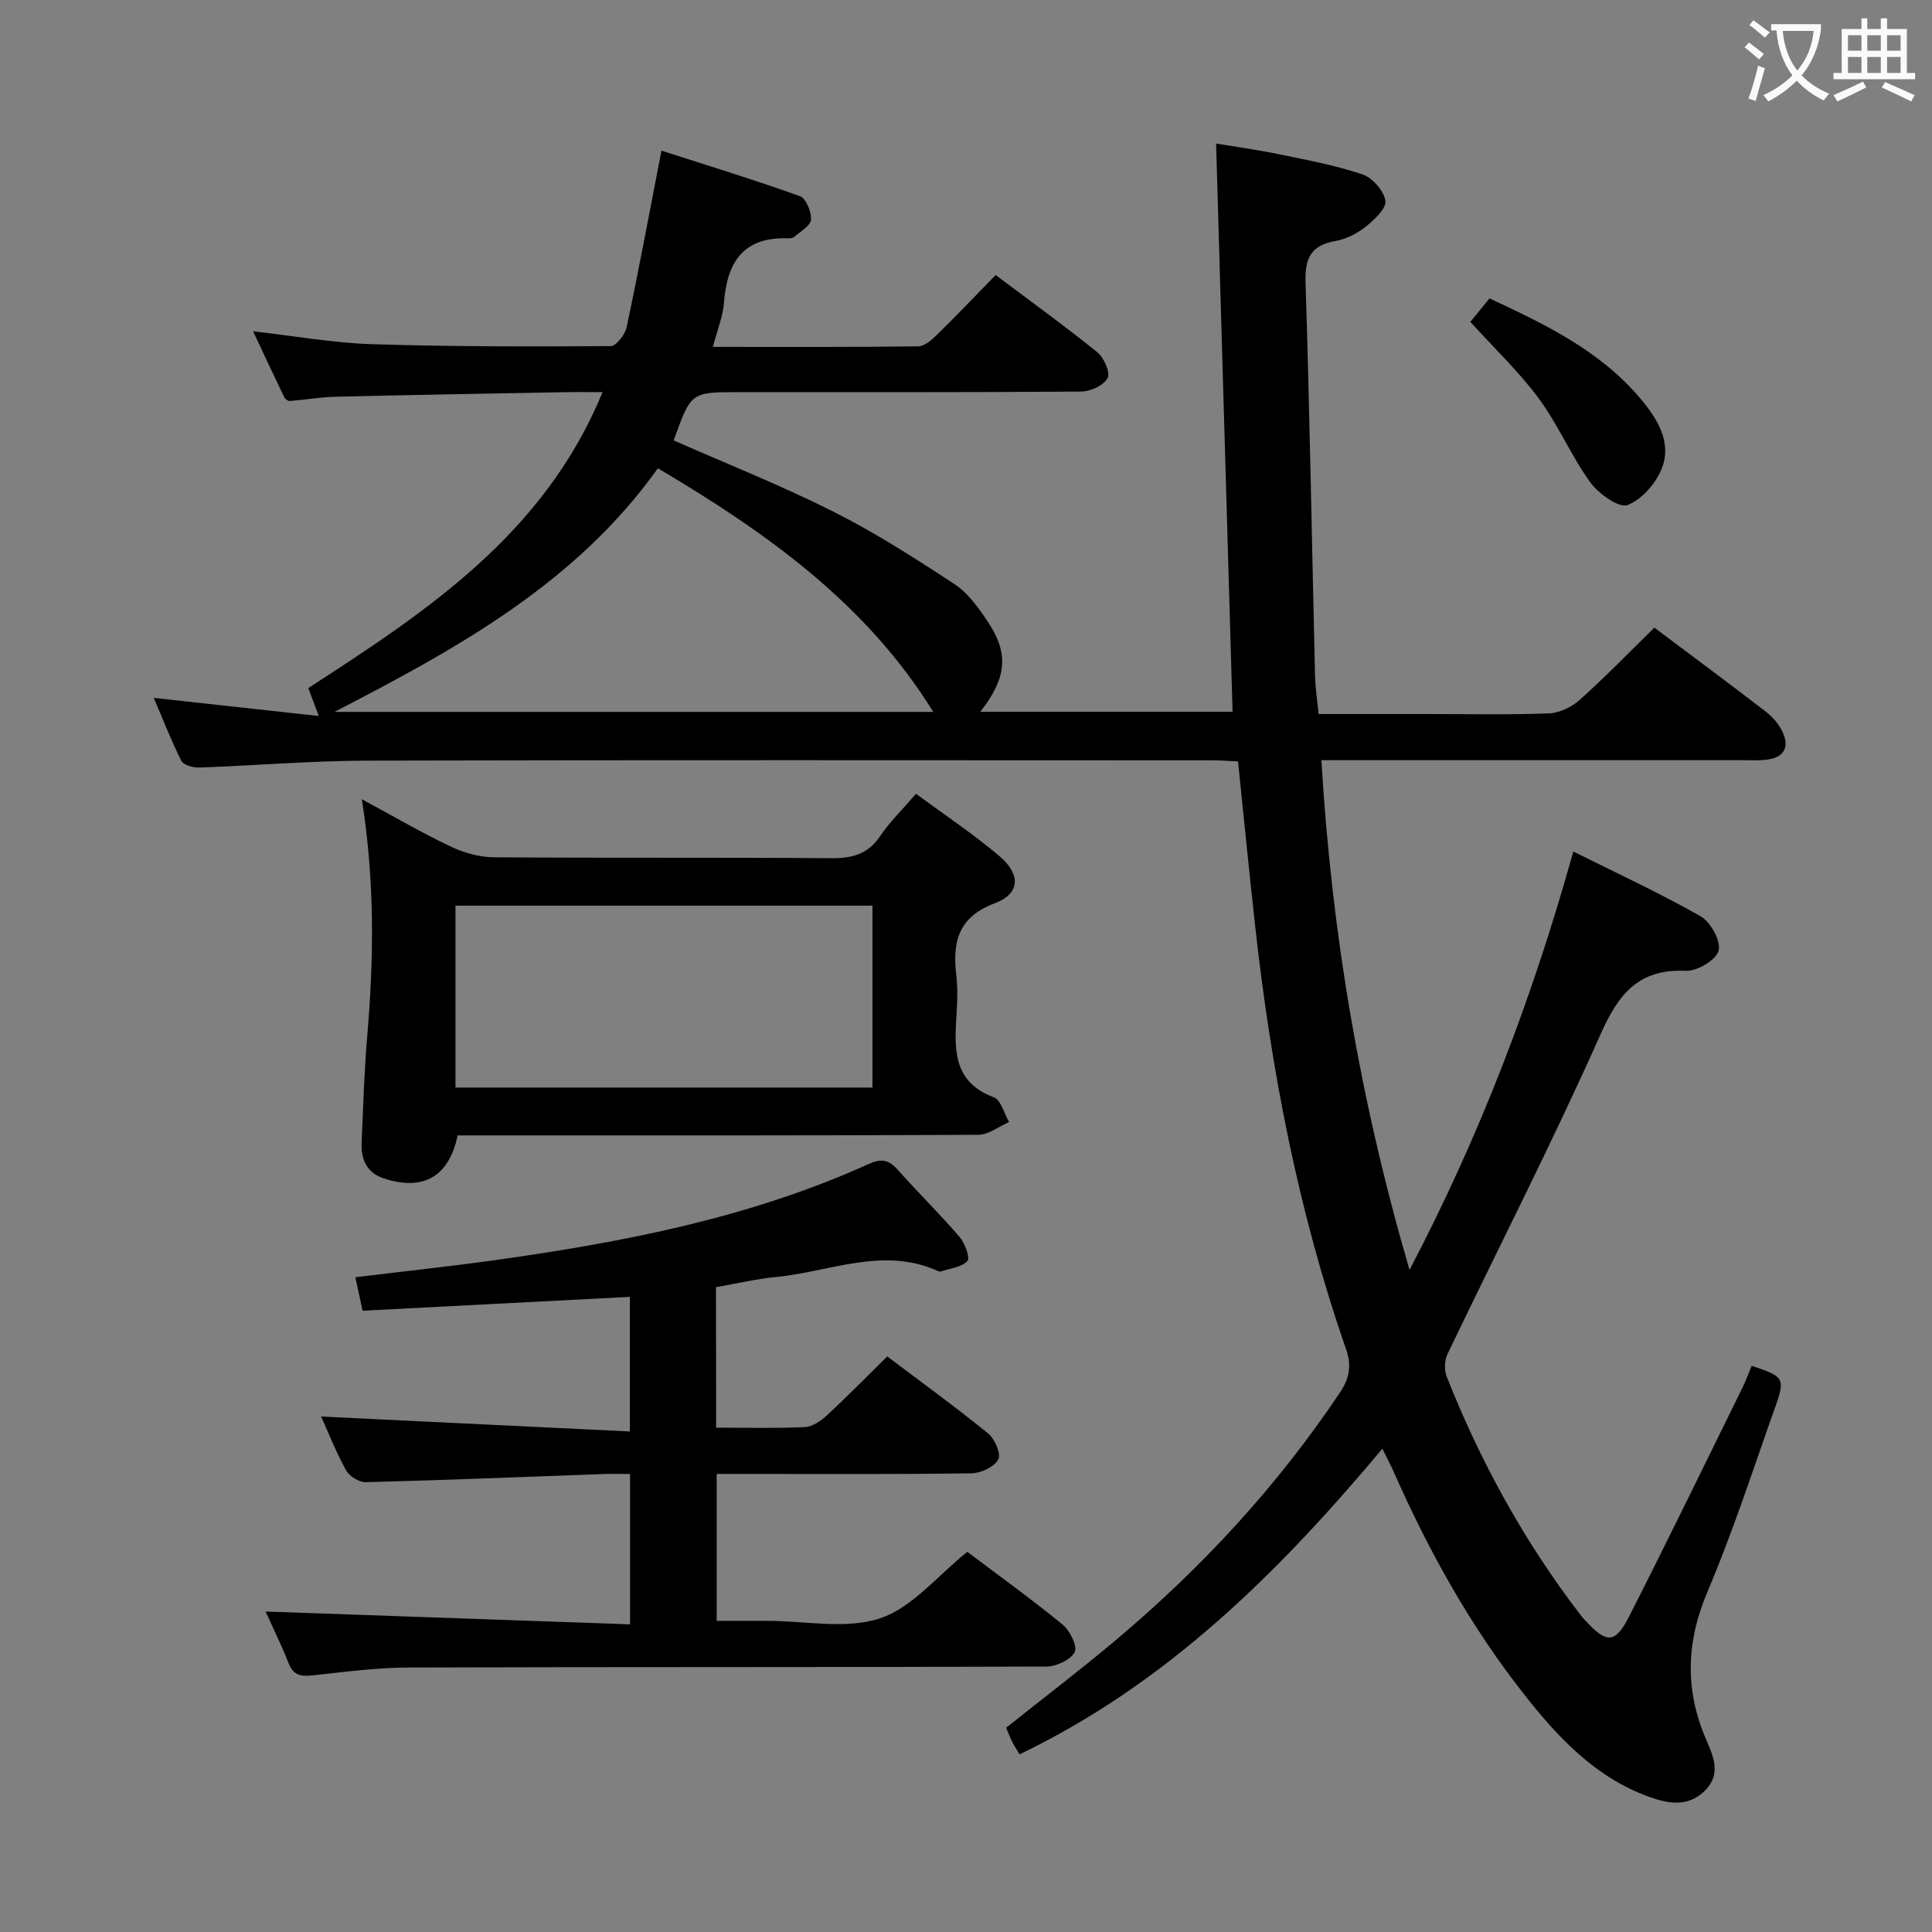 <svg enable-background="new 0 0 400 400" viewBox="0 0 400 400" xmlns="http://www.w3.org/2000/svg"><rect x="0" y="0" width="400" height="400" fill="#808080" stroke="none"/><g fill="#010000"><path d="m286.21 299.93c-21.48 25.64-44.6 48.62-75.12 63.29-.59-.99-1.11-1.78-1.53-2.62-.45-.88-.79-1.82-1.25-2.89 7.7-6.14 15.49-12.06 22.96-18.36 17.65-14.89 33.21-31.71 46.09-50.95 2-2.98 2.55-5.58 1.3-9.15-9.91-28.51-15.54-57.98-18.84-87.92-1.22-11.05-2.3-22.12-3.5-33.68-1.65-.08-3.44-.23-5.22-.23-58.33-.01-116.65-.09-174.98.06-11.62.03-23.24 1.02-34.87 1.43-1.26.04-3.25-.5-3.7-1.38-2.12-4.22-3.83-8.64-5.71-13.04 11.48 1.26 22.45 2.46 34.16 3.75-.92-2.45-1.48-3.95-2.17-5.78 24.42-15.83 48.82-31.83 60.93-61.27-3.07 0-5.49-.04-7.91.01-15.81.29-31.61.56-47.42.94-3.14.08-6.27.63-9.41.88-.38.03-.99-.39-1.16-.76-2.08-4.32-4.11-8.67-6.46-13.67 8.63.98 16.59 2.41 24.58 2.67 16.48.52 32.97.5 49.46.4 1.14-.01 2.97-2.38 3.3-3.91 2.51-11.84 4.72-23.74 7.21-36.56 9.35 3.01 19.09 5.99 28.66 9.42 1.26.45 2.42 3.25 2.3 4.86-.09 1.28-2.18 2.45-3.47 3.57-.33.29-.96.32-1.45.3-9.2-.28-12.47 5.07-13.1 13.34-.22 2.88-1.4 5.69-2.3 9.14 14.6 0 28.55.07 42.51-.11 1.36-.02 2.89-1.41 4.01-2.51 4.03-3.95 7.92-8.05 12.03-12.26 7.32 5.51 14.33 10.56 21.03 15.98 1.39 1.12 2.76 4.22 2.15 5.36-.8 1.51-3.54 2.77-5.46 2.79-23.66.18-47.33.12-70.99.12-9.81 0-9.81 0-13.39 9.99 11.03 4.87 22.29 9.33 33.06 14.75 8.7 4.38 16.97 9.68 25.12 15.04 2.8 1.85 4.97 4.92 6.89 7.8 4.37 6.57 3.89 11.6-1.59 18.6h52.23c-1.13-38.97-2.26-77.94-3.41-117.65 4 .67 8.51 1.28 12.95 2.2 5.83 1.21 11.74 2.29 17.36 4.19 2.07.7 4.44 3.4 4.74 5.46.23 1.59-2.3 3.95-4.08 5.37-1.77 1.41-4.05 2.57-6.27 2.96-5.12.91-6.34 3.59-6.18 8.62.86 27.11 1.32 54.24 1.96 81.36.06 2.47.45 4.93.74 7.95h22.16c8.5 0 17 .19 25.49-.13 2.18-.08 4.72-1.28 6.38-2.77 5.32-4.76 10.3-9.9 15.49-14.98 7.75 5.82 15.51 11.56 23.15 17.45 1.39 1.07 2.65 2.58 3.39 4.15 1.43 3.01.42 5.19-3.04 5.7-1.63.24-3.32.14-4.99.14-27.16.01-54.33 0-81.49 0-1.8 0-3.6 0-5.96 0 2.12 35.74 7.95 70.27 18.25 105.53 14.68-28.02 25.44-56.31 33.91-86.62 9.07 4.53 17.91 8.6 26.34 13.4 2.08 1.19 4.26 5.12 3.75 7.11-.49 1.92-4.45 4.29-6.79 4.19-9.89-.44-13.97 4.82-17.73 13.28-9.92 22.3-21.07 44.04-31.62 66.06-.62 1.3-.7 3.3-.18 4.63 7 17.73 16.12 34.29 27.75 49.43.3.4.64.76.98 1.13 4.4 4.78 6.18 4.8 9.08-.91 7.98-15.7 15.67-31.54 23.45-47.34.72-1.47 1.27-3.02 1.89-4.51 6.69 2.22 7 2.59 4.91 8.46-4.56 12.82-8.75 25.8-14.05 38.31-4.46 10.5-4.71 20.48-.21 30.78 1.57 3.59 3.04 7.21-.45 10.54-3.39 3.23-7.29 2.62-11.21 1.23-11.34-4.01-19.16-12.44-26.28-21.52-10.93-13.94-19.5-29.31-26.66-45.49-.69-1.59-1.51-3.13-2.5-5.15zm-150-202.98c-16.87 23.67-41.22 37.16-66.97 50.44h123.98c-13.87-22.44-34.51-37.11-57.01-50.44z"/><path d="m148.26 295.58c6.46 0 12.45.17 18.41-.12 1.57-.08 3.32-1.3 4.56-2.45 4.15-3.84 8.1-7.88 12.46-12.18 6.95 5.25 14.06 10.4 20.87 15.93 1.39 1.13 2.75 4.26 2.13 5.39-.84 1.54-3.57 2.85-5.51 2.88-15.66.23-31.32.13-46.98.13-1.81 0-3.62 0-5.82 0v30.42h7.53 3c7.83 0 16.27 1.82 23.31-.53 6.67-2.22 11.88-8.83 18.05-13.76 6.28 4.74 13.17 9.69 19.73 15.06 1.52 1.24 3.13 4.53 2.5 5.7-.87 1.62-3.81 2.99-5.87 2.99-43.98.17-87.96.06-131.95.2-6.62.02-13.24.89-19.84 1.62-2.45.27-4.07.09-5.09-2.51-1.51-3.85-3.35-7.56-4.76-10.7 24.98.88 50.03 1.75 75.46 2.65 0-10.97 0-20.69 0-31.13-1.87 0-3.64-.05-5.4.01-16.44.59-32.88 1.26-49.33 1.69-1.37.04-3.38-1.21-4.06-2.44-2.08-3.76-3.66-7.8-5.17-11.15 21.04 1.02 42.25 2.04 63.92 3.09 0-9.95 0-18.67 0-27.87-18.31.95-36.62 1.9-55.34 2.87-.53-2.47-.97-4.49-1.5-6.93 9.91-1.21 19.42-2.22 28.89-3.54 26.52-3.7 52.73-8.75 77.33-19.88 2.58-1.17 4.15-.99 6.01 1.1 4.2 4.72 8.73 9.16 12.85 13.95 1.12 1.3 2.25 4.36 1.64 5.01-1.21 1.31-3.61 1.52-5.52 2.17-.14.05-.35.01-.49-.06-11.4-5.2-22.45.13-33.63 1.2-4.09.39-8.13 1.36-12.42 2.11.03 9.55.03 18.99.03 29.08z"/><path d="m189.65 164.34c5.96 4.41 11.93 8.36 17.34 12.97 4.4 3.75 4.2 7.75-1 9.69-7.8 2.92-8.8 8.22-7.98 15.17.31 2.63.19 5.33.02 7.99-.43 7.06-.77 13.85 7.74 17.03 1.48.55 2.12 3.36 3.15 5.12-2.14.92-4.27 2.63-6.41 2.64-33.97.17-67.95.12-101.92.12-1.97 0-3.95 0-5.84 0-1.79 8.57-7.13 11.58-15.28 8.91-3.56-1.17-4.75-3.95-4.6-7.41.32-7.31.53-14.62 1.15-21.91 1.37-16.1 1.61-32.16-1.11-49.19 6.51 3.51 12.28 6.88 18.3 9.75 2.73 1.3 5.93 2.24 8.93 2.27 23.31.18 46.63.01 69.94.19 4.33.03 7.61-.79 10.15-4.58 2.04-3.01 4.7-5.59 7.42-8.76zm-95.35 60.83h86.33c0-12.83 0-25.24 0-37.67-28.95 0-57.52 0-86.33 0z"/><path d="m304.42 66.64c1.21-1.48 2.53-3.1 3.97-4.86 11.73 5.45 23.09 10.96 31.4 20.93 3.33 3.99 6.31 8.79 4.35 14.05-1.18 3.17-4.16 6.65-7.17 7.8-1.78.68-6-2.33-7.71-4.69-3.97-5.48-6.64-11.91-10.66-17.35-4.11-5.56-9.21-10.4-14.18-15.88z"/></g><path d="m362.1 8.8c1.1.8 2.1 1.6 3.1 2.4l-1 1.1c-1.3-1.1-2.3-2-3-2.5zm1.9 4.8c.5.2.9.4 1.4.5-.6 2.3-1.3 4.5-1.9 6.8l-1.5-.5c.8-2.1 1.4-4.3 2-6.8zm-1-9.4c1.3.9 2.4 1.8 3.4 2.5l-1 1.1c-1.4-1.2-2.4-2.1-3.2-2.6zm3.7 2.2v-1.4h10.3v1.2c-.5 3.6-1.8 6.8-4 9.4 1.5 1.6 3.4 2.8 5.7 3.8-.3.4-.7.8-1.1 1.4-2.3-1.1-4.1-2.5-5.6-4.1-1.6 1.6-3.6 3.1-5.9 4.3-.3-.5-.7-.9-1-1.3 2.4-1.1 4.4-2.5 6-4.1-1.9-2.5-3-5.6-3.3-9.3h-1.1zm8.8 0h-6.4c.3 3.3 1.3 6 3 8.2 2-2.3 3.1-5.1 3.4-8.2z" fill="#fbfafa"/><path d="m385.3 3.8h1.3v2.2h2.8v-2.2h1.3v2.2h4.1v9.1h1.7v1.3h-16.9v-1.3h1.7v-9.1h4.1v-2.2zm.4 13.1.7 1.2c-1.8.9-3.8 1.9-6 2.9-.2-.4-.5-.8-.8-1.3 2.3-1 4.3-1.9 6.1-2.8zm-3.1-6.4h2.8v-3.2h-2.8zm0 4.6h2.8v-3.3h-2.8zm4-4.6h2.8v-3.2h-2.8zm0 4.6h2.8v-3.3h-2.8zm3.7 1.9c2.1.9 4.1 1.8 6.1 2.7l-.7 1.3c-2.2-1.1-4.2-2-6.1-2.9zm3.2-9.7h-2.8v3.2h2.8zm-2.8 7.8h2.8v-3.3h-2.8z" fill="#fbfafa"/></svg>